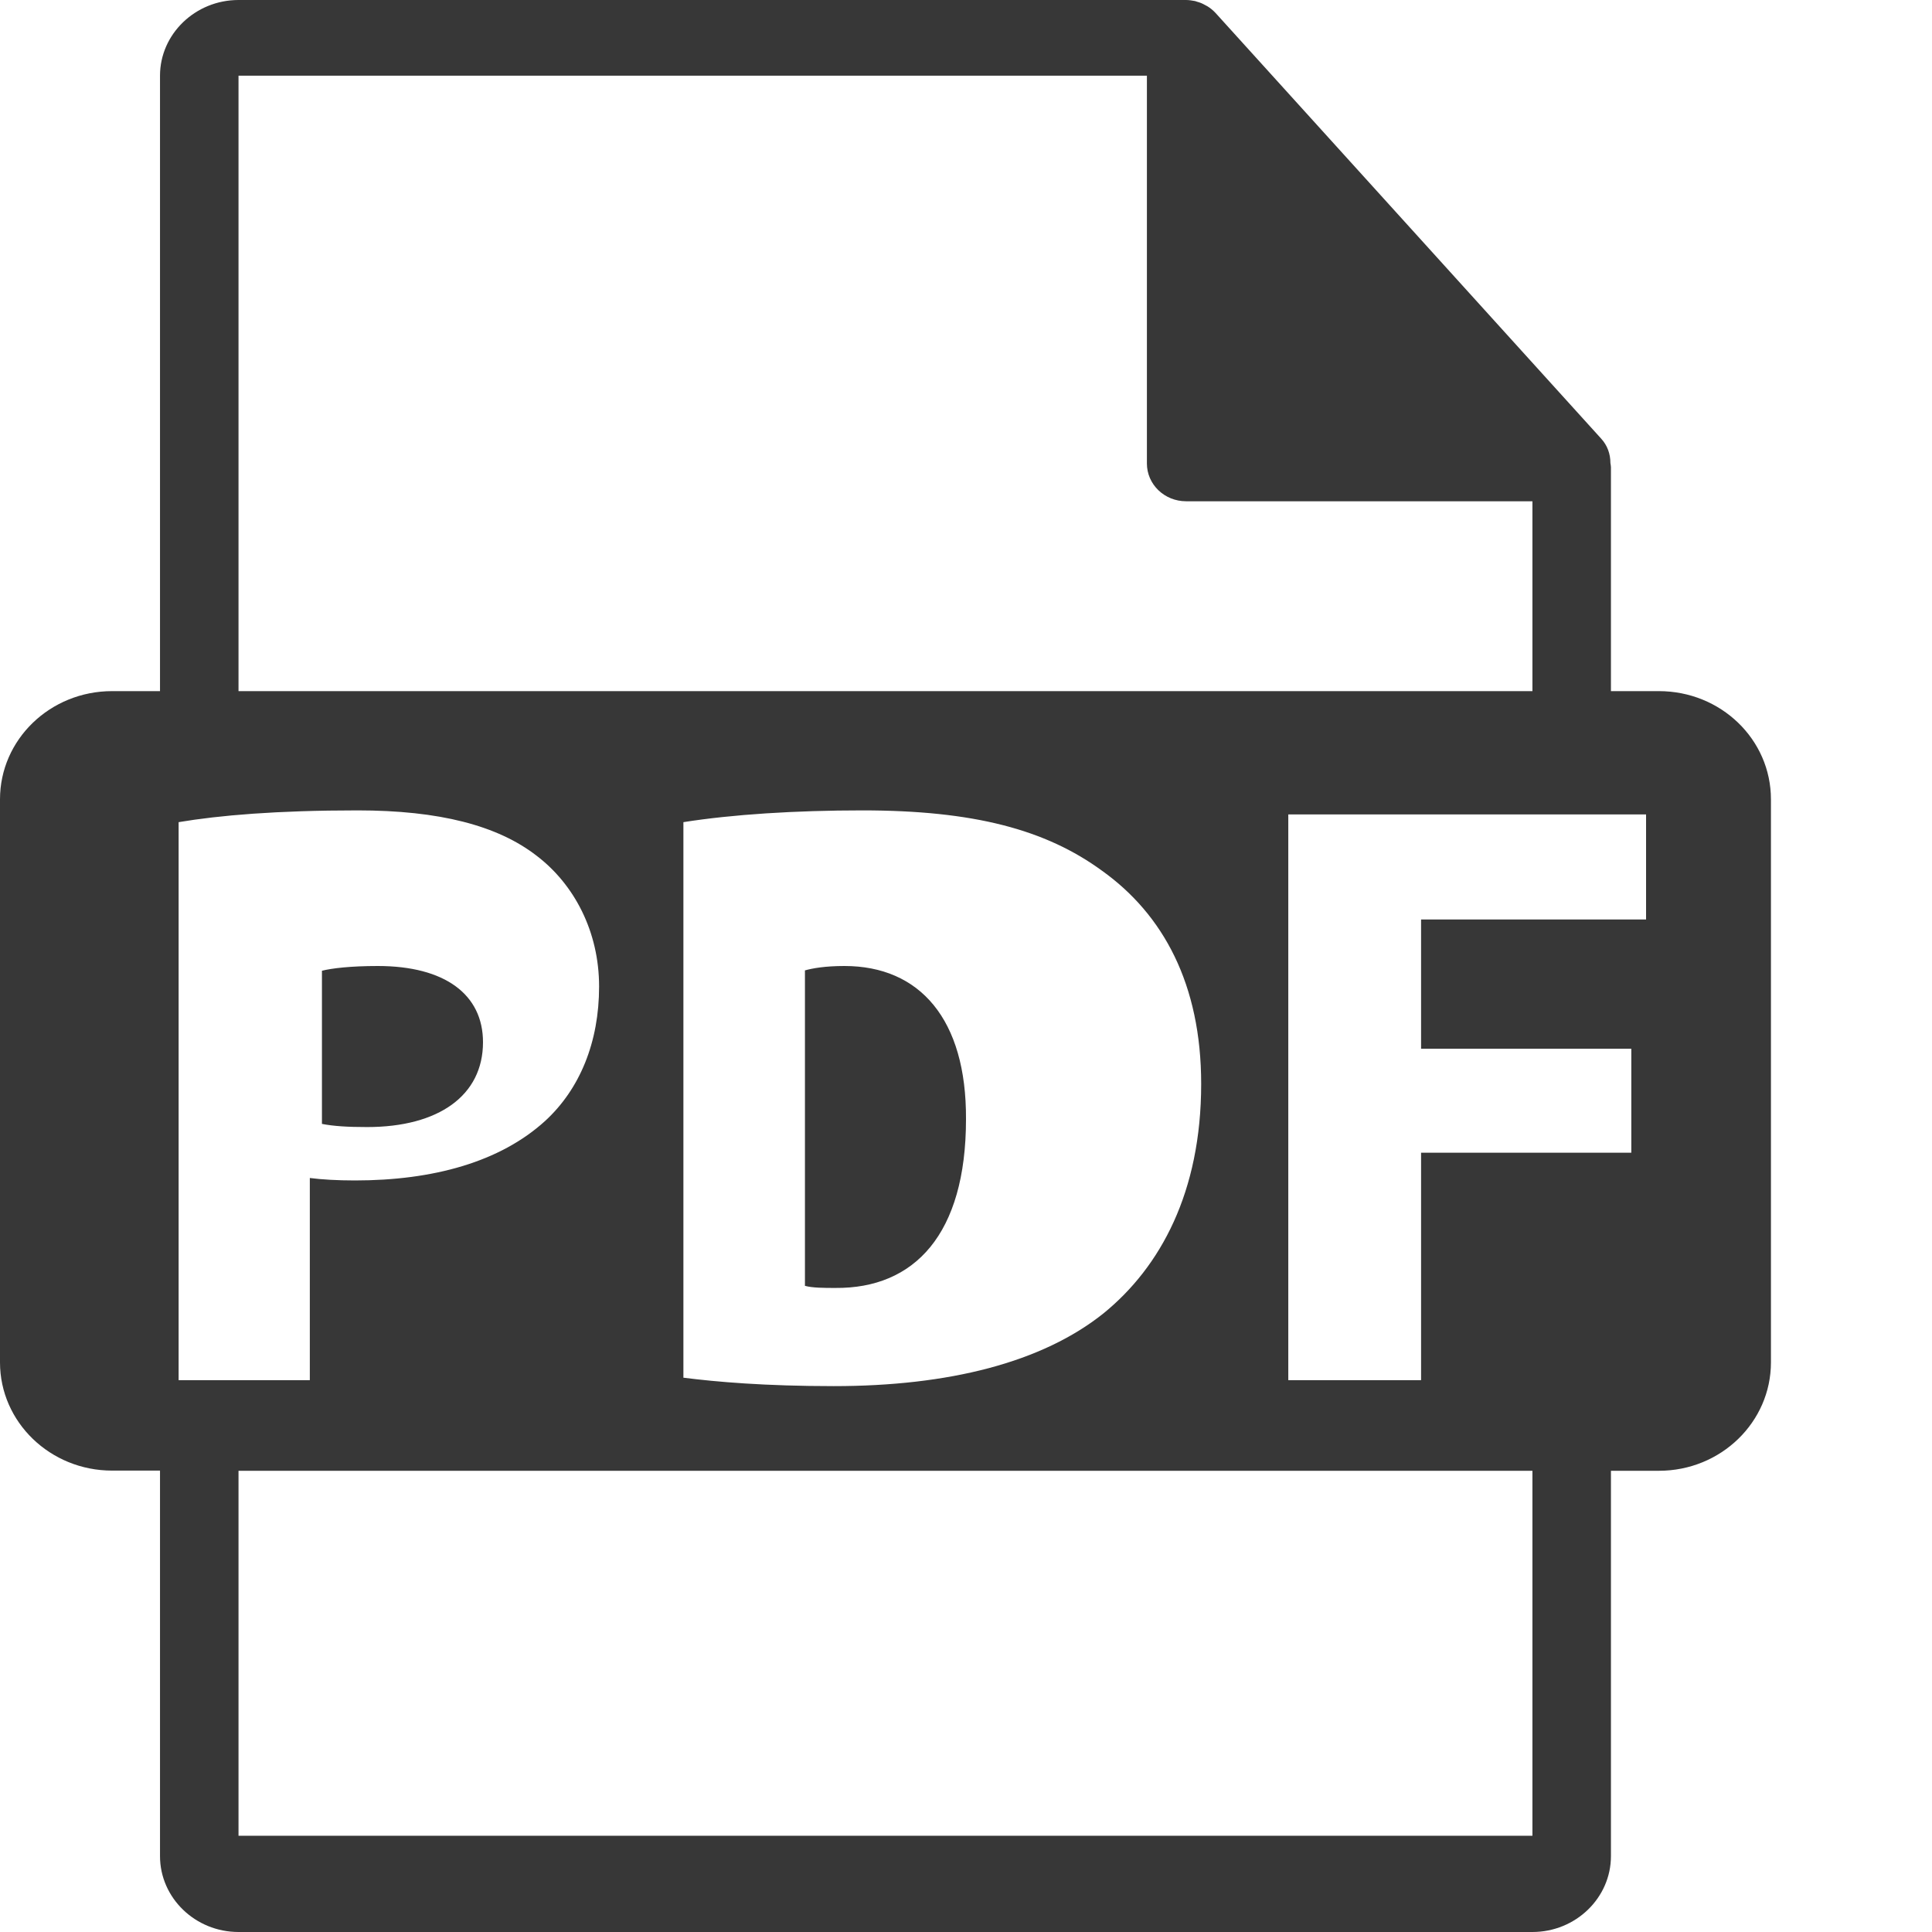 <?xml version="1.0" encoding="UTF-8"?>
<svg width="11px" height="11px" viewBox="0 0 11 11" version="1.1" xmlns="http://www.w3.org/2000/svg" xmlns:xlink="http://www.w3.org/1999/xlink">
    <!-- Generator: Sketch 47.1 (45422) - http://www.bohemiancoding.com/sketch -->
    <title>Fill 3</title>
    <desc>Created with Sketch.</desc>
    <defs></defs>
    <g id="Page-1" stroke="none" stroke-width="1" fill="none" fill-rule="evenodd">
        <g id="BOM-Manager" transform="translate(-897, -357)" fill="#373737">
            <g id="#3---BOM-Line-Collapsed" transform="translate(26, 293)">
                <g id="Header,-Right-Side" transform="translate(712, 17)">
                    <g id="Group-25" transform="translate(35, 40)">
                        <g id="Datasheet" transform="translate(113, 0)">
                            <g id="pdf-file-format-symbol" transform="translate(11, 7)">
                                <path d="M9.445,3.935 L9.172,3.935 L9.172,2.66 C9.172,2.652 9.17,2.644 9.169,2.636 C9.169,2.585 9.152,2.536 9.116,2.497 L6.921,0.074 C6.92,0.073 6.92,0.073 6.919,0.072 C6.906,0.058 6.891,0.046 6.875,0.036 C6.87,0.033 6.865,0.031 6.86,0.028 C6.846,0.02 6.832,0.014 6.816,0.01 C6.812,0.009 6.809,0.007 6.804,0.006 C6.788,0.003 6.77,0 6.753,0 L1.358,0 C1.112,0 0.911,0.194 0.911,0.431 L0.911,3.935 L0.638,3.935 C0.286,3.935 0,4.21 0,4.551 L0,7.757 C0,8.097 0.286,8.373 0.638,8.373 L0.911,8.373 L0.911,10.568 C0.911,10.806 1.112,11 1.358,11 L8.725,11 C8.971,11 9.172,10.806 9.172,10.568 L9.172,8.374 L9.445,8.374 C9.798,8.374 10.083,8.097 10.083,7.757 L10.083,4.551 C10.083,4.21 9.798,3.935 9.445,3.935 Z M1.358,0.431 L6.53,0.431 L6.53,2.639 C6.53,2.758 6.63,2.854 6.753,2.854 L8.725,2.854 L8.725,3.935 L1.358,3.935 L1.358,0.431 Z M6.839,6.171 C6.839,6.788 6.607,7.213 6.285,7.476 C5.934,7.758 5.4,7.892 4.747,7.892 C4.357,7.892 4.079,7.868 3.891,7.844 L3.891,4.681 C4.168,4.637 4.529,4.614 4.91,4.614 C5.543,4.614 5.954,4.723 6.275,4.958 C6.622,5.206 6.839,5.603 6.839,6.171 Z M1.017,7.858 L1.017,4.681 C1.249,4.642 1.576,4.614 2.036,4.614 C2.501,4.614 2.833,4.7 3.055,4.872 C3.268,5.034 3.411,5.302 3.411,5.617 C3.411,5.933 3.302,6.2 3.104,6.382 C2.847,6.616 2.466,6.721 2.021,6.721 C1.922,6.721 1.833,6.716 1.764,6.707 L1.764,7.858 L1.017,7.858 Z M1.358,10.452 L8.725,10.452 L8.725,8.374 L1.358,8.374 L1.358,10.452 Z M9.372,5.235 L8.091,5.235 L8.091,5.971 L9.288,5.971 L9.288,6.563 L8.091,6.563 L8.091,7.858 L7.335,7.858 L7.335,4.637 L9.372,4.637 L9.372,5.235 Z M4.808,5.5 C5.236,5.5 5.503,5.802 5.5,6.372 C5.5,7.028 5.206,7.337 4.756,7.333 C4.694,7.333 4.626,7.333 4.583,7.321 L4.583,5.525 C4.626,5.513 4.697,5.5 4.808,5.5 Z M2.75,5.934 C2.75,6.237 2.498,6.417 2.09,6.417 C1.98,6.417 1.899,6.412 1.833,6.399 L1.833,5.527 C1.889,5.513 1.995,5.5 2.151,5.5 C2.533,5.5 2.75,5.662 2.75,5.934 Z" id="Fill-3"></path>
                            </g>
                        </g>
                    </g>
                </g>
            </g>
        </g>
    </g>
</svg>